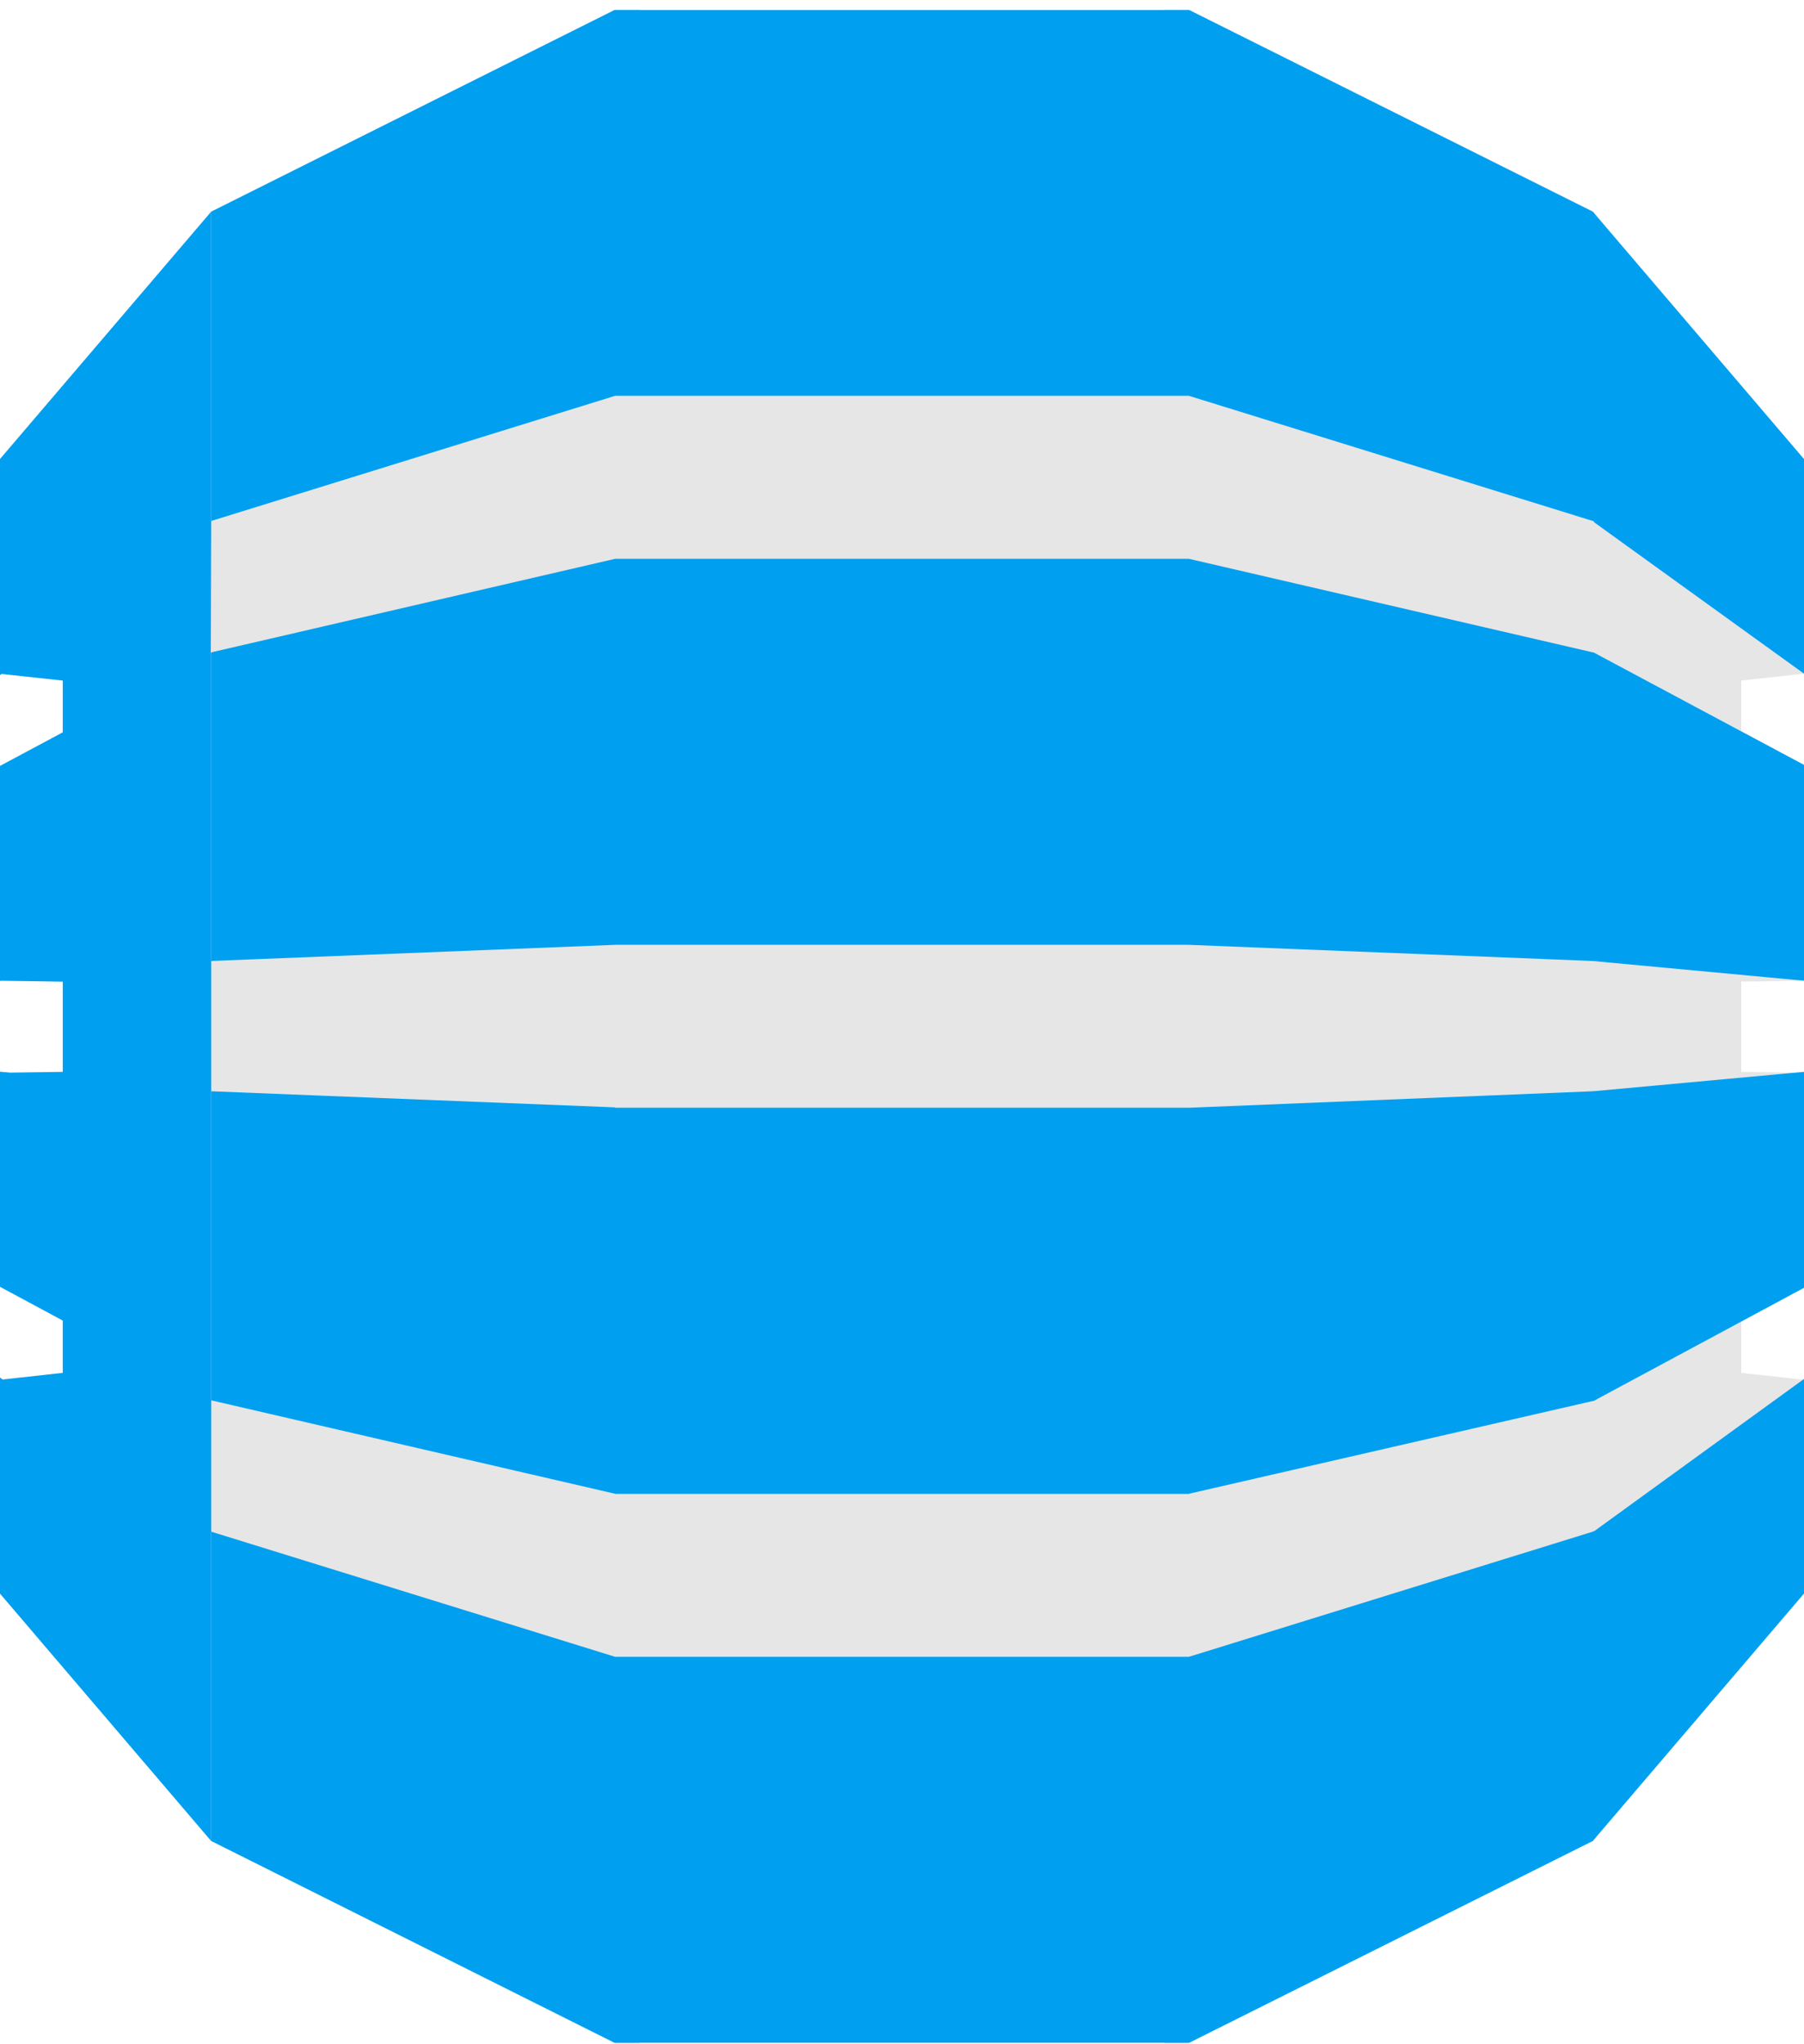 <svg width="90" height="102" viewBox="0 0 90 102" fill="none" xmlns="http://www.w3.org/2000/svg">
<path d="M58.099 101.926H59.332L79.463 91.859L79.797 91.386V11.034L79.463 10.558L59.332 0.5H58.084L58.099 101.926Z" fill="#009FF0"/>
<path d="M31.901 101.926H30.651L10.537 91.859L10.129 91.157L9.922 11.444L10.537 10.559L30.651 0.5H31.917L31.901 101.926Z" fill="#009FF0"/>
<path d="M30.686 0.5H59.312V101.926H30.686V0.5Z" fill="#009FF0"/>
<path d="M90 48.934L89.32 48.783L79.607 47.878L79.463 47.95L59.314 47.144H30.686L10.537 47.95V32.584L10.516 32.596L10.537 32.551L30.686 27.883H59.314L79.463 32.551L86.87 36.489V33.957L90 33.615L89.676 32.983L79.764 25.896L79.463 25.994L59.314 19.75H30.686L10.537 25.994V10.559L0 22.902V33.683L0.081 33.624L3.131 33.956V36.54L0 38.215V48.943L0.081 48.934L3.131 48.979V53.481L0.5 53.52L0 53.473V64.204L3.13 65.888V68.501L0.131 68.832L0 68.734V79.513L10.537 91.859V76.425L30.686 82.668H59.314L79.522 76.406L79.79 76.525L89.572 69.541L90 68.846L86.87 68.501V65.94L86.46 65.776L79.764 69.385L79.522 69.891L59.314 74.533V74.538H30.686V74.533L10.537 69.871V54.45L30.686 55.254V55.273H59.314L79.463 54.45L79.921 54.661L89.336 53.851L90 53.526L86.87 53.481V48.979L90 48.934Z" fill="#E6E6E6"/>
<path d="M79.462 76.425V91.859L90 79.513V68.805L79.523 76.407L79.462 76.425ZM79.462 69.906L79.523 69.892L90 64.257V53.482L79.462 54.451V69.906ZM79.523 32.565L79.462 32.551V47.95L90 48.934V38.164L79.523 32.565ZM79.523 26.054L90 33.614V22.905L79.462 10.558V25.993L79.523 26.015V26.054Z" fill="#009FF0"/>
<path d="M10.537 47.951V32.586L10.516 32.598L10.537 25.995V10.56L0 22.904V33.685L0.081 33.626L3.131 33.958V36.542L0 38.217V48.944L0.081 48.936L3.131 48.981V53.483L0.5 53.522L0 53.475V64.206L3.13 65.889V68.502L0.131 68.834L0 68.735V79.514L10.537 91.861V69.873V47.951Z" fill="#009FF0"/>
</svg>
